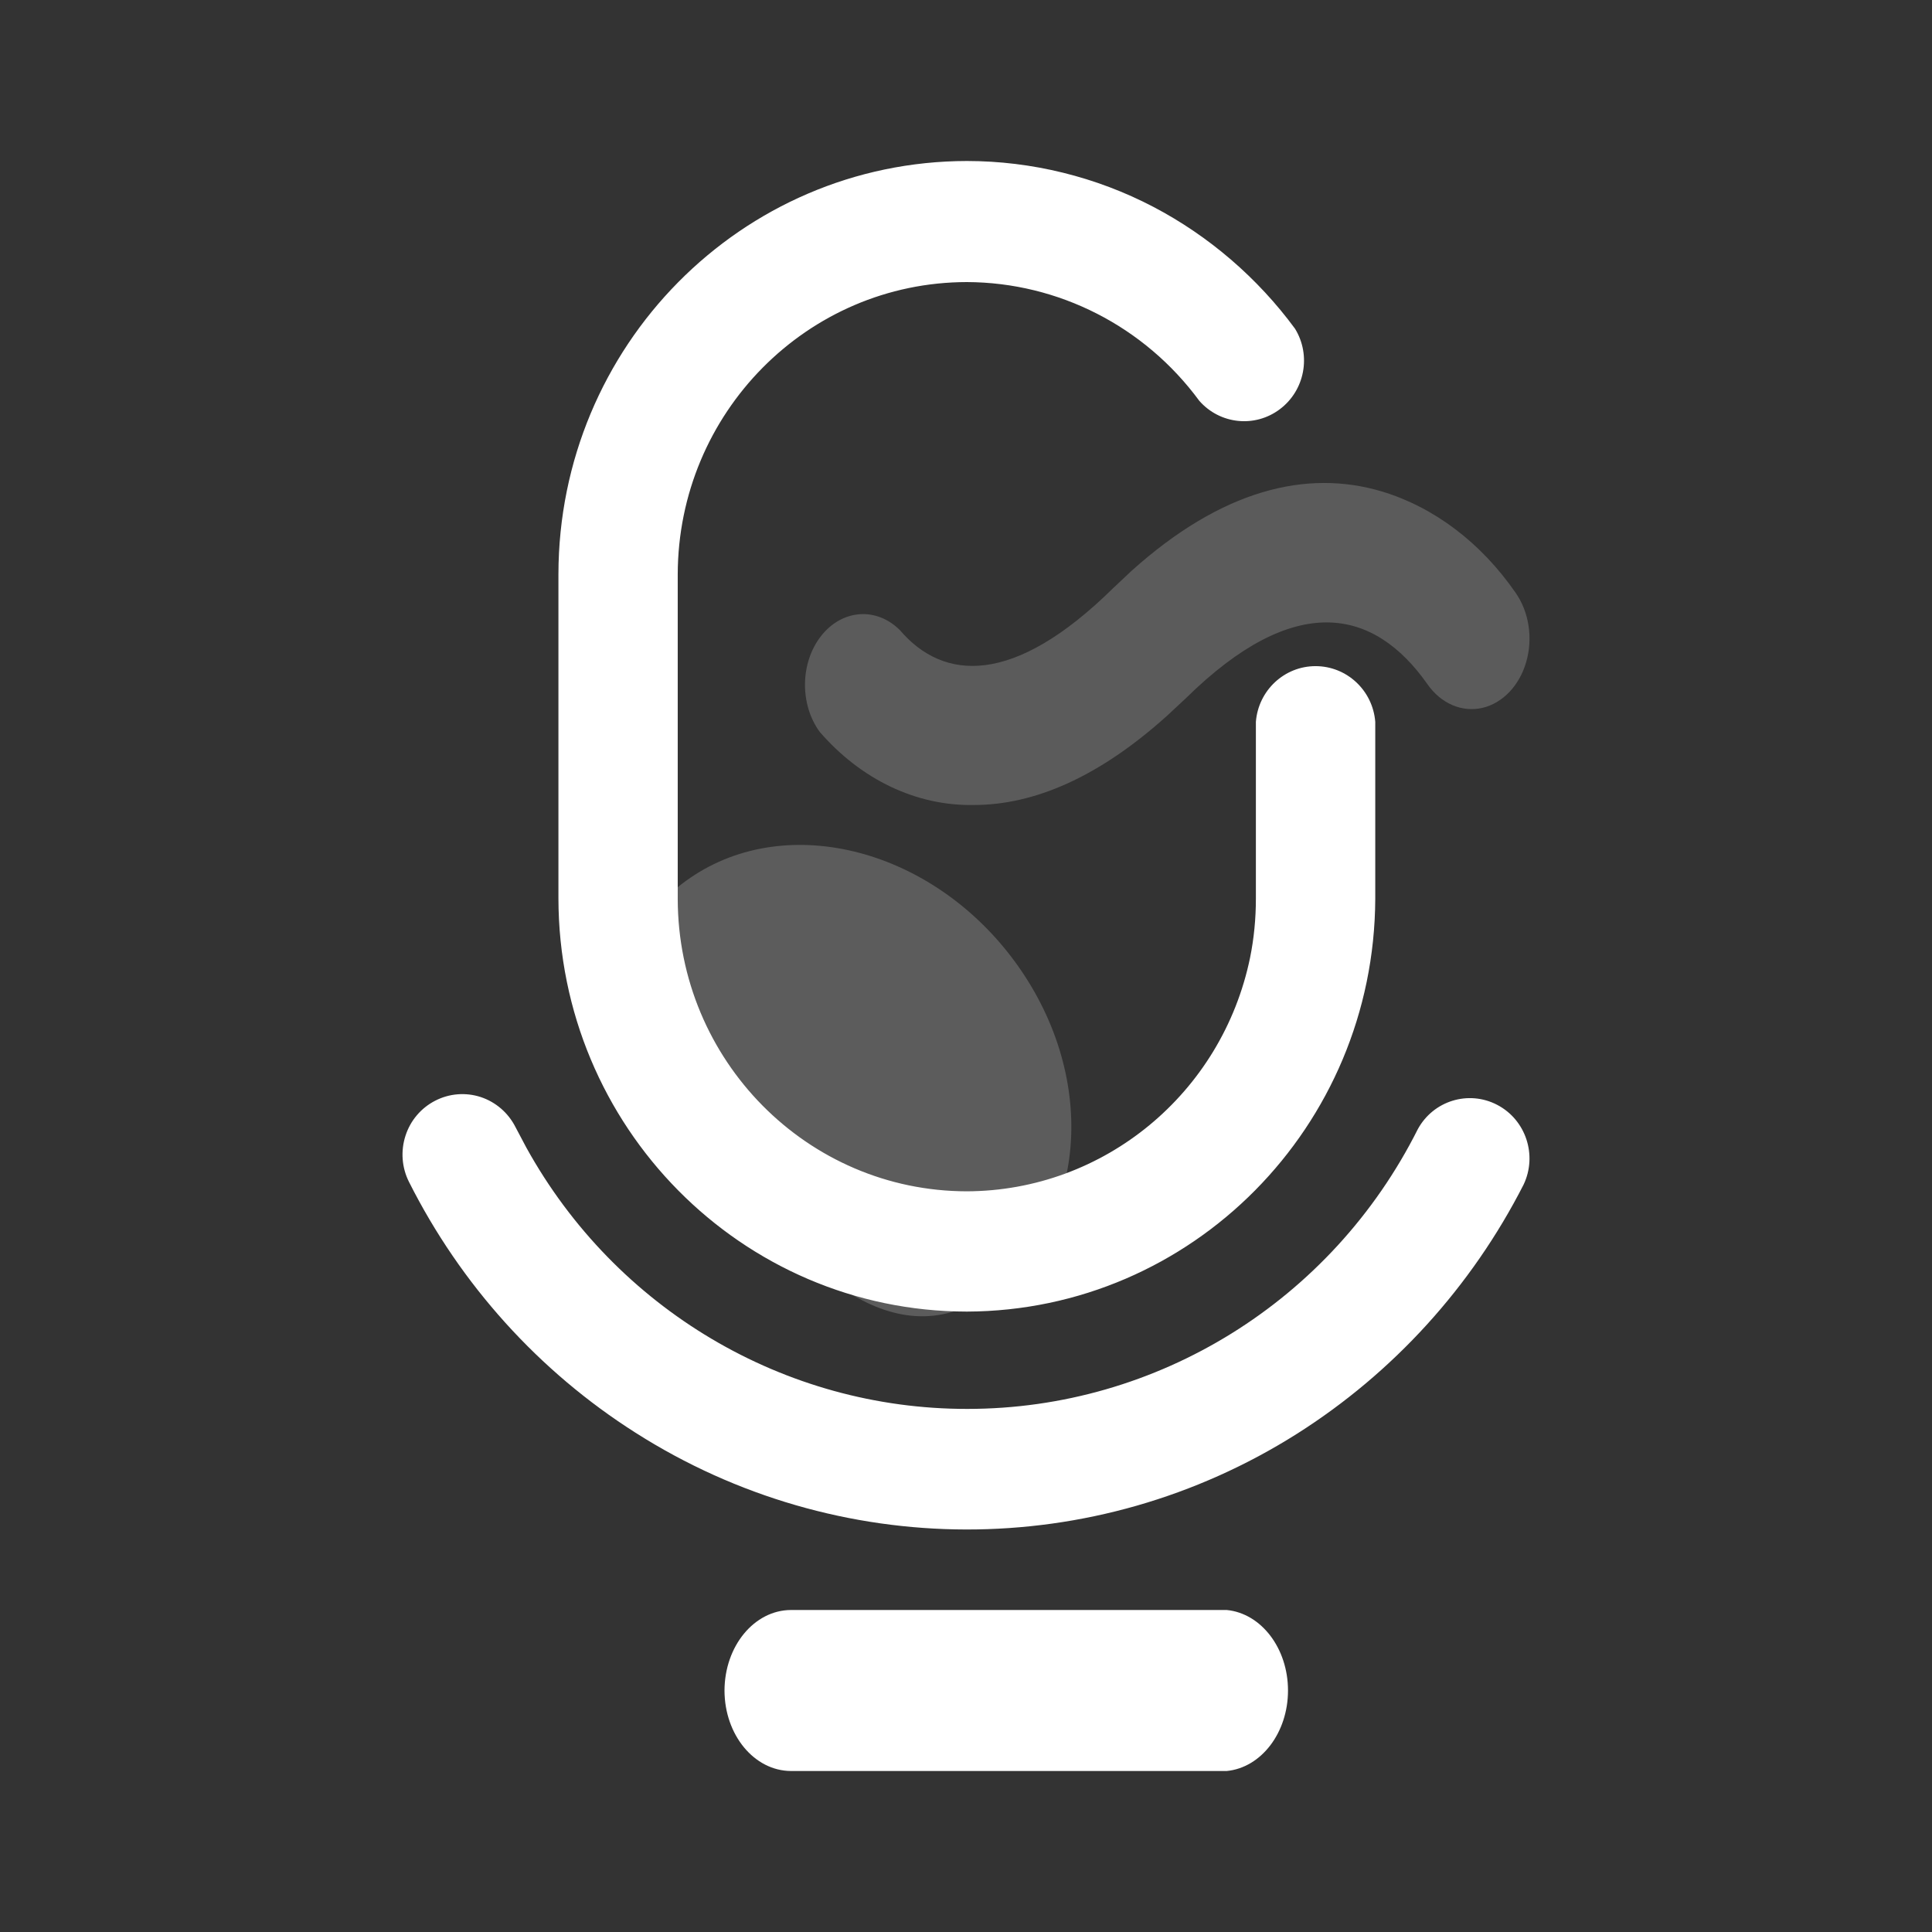 <?xml version="1.0" encoding="UTF-8"?>
<svg width="24px" height="24px" viewBox="0 0 24 24" version="1.1" xmlns="http://www.w3.org/2000/svg" xmlns:xlink="http://www.w3.org/1999/xlink">
    <rect x="0" y="0" width="24" height="24" fill="#333333" stroke="none"/>
    <title>icons_filled_mike</title>
    <g id="页面-1" stroke="none" stroke-width="1" fill="none" fill-rule="evenodd">
        <g id="changyuyinhecheng备份-2" transform="translate(5, 2)" fill="#FFFFFF">
            <path d="M5.405,14.49 C6.881,14.506 8.062,13.094 8.043,11.337 C8.024,9.58 6.812,8.142 5.336,8.127 C4.651,8.119 4.03,8.42 3.562,8.919 C3.023,9.496 3.615,10.101 3.626,11.043 C3.644,12.8 3.929,14.475 5.405,14.49 Z" id="椭圆形" opacity="0.201" transform="translate(5.689, 11.309) rotate(-35) translate(-5.689, -11.309) "></path>
            <path d="M0.407,11.673 C0.582,11.583 0.785,11.567 0.972,11.628 C1.159,11.69 1.314,11.824 1.404,12.002 L1.539,12.257 C2.648,14.262 4.743,15.504 7.015,15.502 C9.378,15.503 11.542,14.16 12.612,12.028 C12.805,11.673 13.243,11.539 13.599,11.725 C13.955,11.911 14.1,12.35 13.927,12.715 C13.28,13.984 12.308,15.053 11.113,15.81 C8.598,17.401 5.405,17.396 2.895,15.798 C1.695,15.036 0.723,13.959 0.08,12.681 C-0.009,12.504 -0.024,12.298 0.037,12.109 C0.098,11.919 0.231,11.763 0.407,11.673 L0.407,11.673 Z M7.011,0 C7.815,0 8.616,0.197 9.328,0.57 C10.017,0.931 10.624,1.453 11.087,2.083 C11.291,2.415 11.209,2.85 10.899,3.083 C10.589,3.317 10.154,3.271 9.898,2.979 C9.219,2.055 8.149,1.508 7.011,1.504 C5.029,1.506 3.422,3.131 3.419,5.137 L3.419,9.166 C3.422,11.172 5.029,12.797 7.011,12.799 C8.714,12.793 10.181,11.582 10.529,9.896 C10.577,9.659 10.601,9.413 10.601,9.165 L10.601,6.967 C10.632,6.576 10.955,6.275 11.342,6.275 C11.73,6.275 12.053,6.576 12.084,6.967 L12.084,9.166 C12.072,11.994 9.808,14.283 7.012,14.293 C4.211,14.291 1.941,11.994 1.937,9.16 L1.937,5.134 C1.94,2.3 4.211,0.003 7.012,0 L7.011,0 Z" id="形状" fill-rule="nonzero"></path>
            <path d="M10.239,18 C10.669,18.042 11,18.477 11,19 C11,19.523 10.669,19.958 10.239,20 L4.825,20 C4.37,19.998 4.002,19.553 4,19.002 C4.001,18.449 4.369,18.002 4.825,18 L10.239,18 Z" id="路径" fill-rule="nonzero"></path>
            <path d="M9.05,5.097 C10.175,4.083 11.231,3.826 12.166,4.105 C12.815,4.301 13.397,4.741 13.827,5.363 C13.994,5.601 14.045,5.929 13.959,6.224 C13.874,6.519 13.665,6.736 13.413,6.794 C13.16,6.851 12.901,6.74 12.734,6.502 C12.066,5.549 11.082,5.344 9.73,6.675 L9.497,6.892 C8.652,7.653 7.848,8 7.096,8 C6.386,8.013 5.699,7.687 5.183,7.092 C4.932,6.749 4.94,6.23 5.201,5.899 C5.462,5.568 5.888,5.537 6.179,5.828 C6.718,6.458 7.586,6.528 8.824,5.31 L9.05,5.097 Z" id="路径" fill-rule="nonzero" opacity="0.199"></path>
        </g>
        <g id="icons_filled_call" transform="translate(-12, 13.5) rotate(-225) translate(12, -13.5) translate(-21, 5)"></g>
        <g id="icons_filled_call备份" transform="translate(-12, -11.5) rotate(-225) translate(12, 11.5) translate(-21, -20)"></g>
        <g id="icons_filled_call备份-2" transform="translate(12, -11.5) rotate(-225) translate(-12, 11.5) translate(3, -20)">
            <g id="XMLID_19_" transform="translate(0.586, 0.414)"></g>
        </g>
    </g>
</svg>